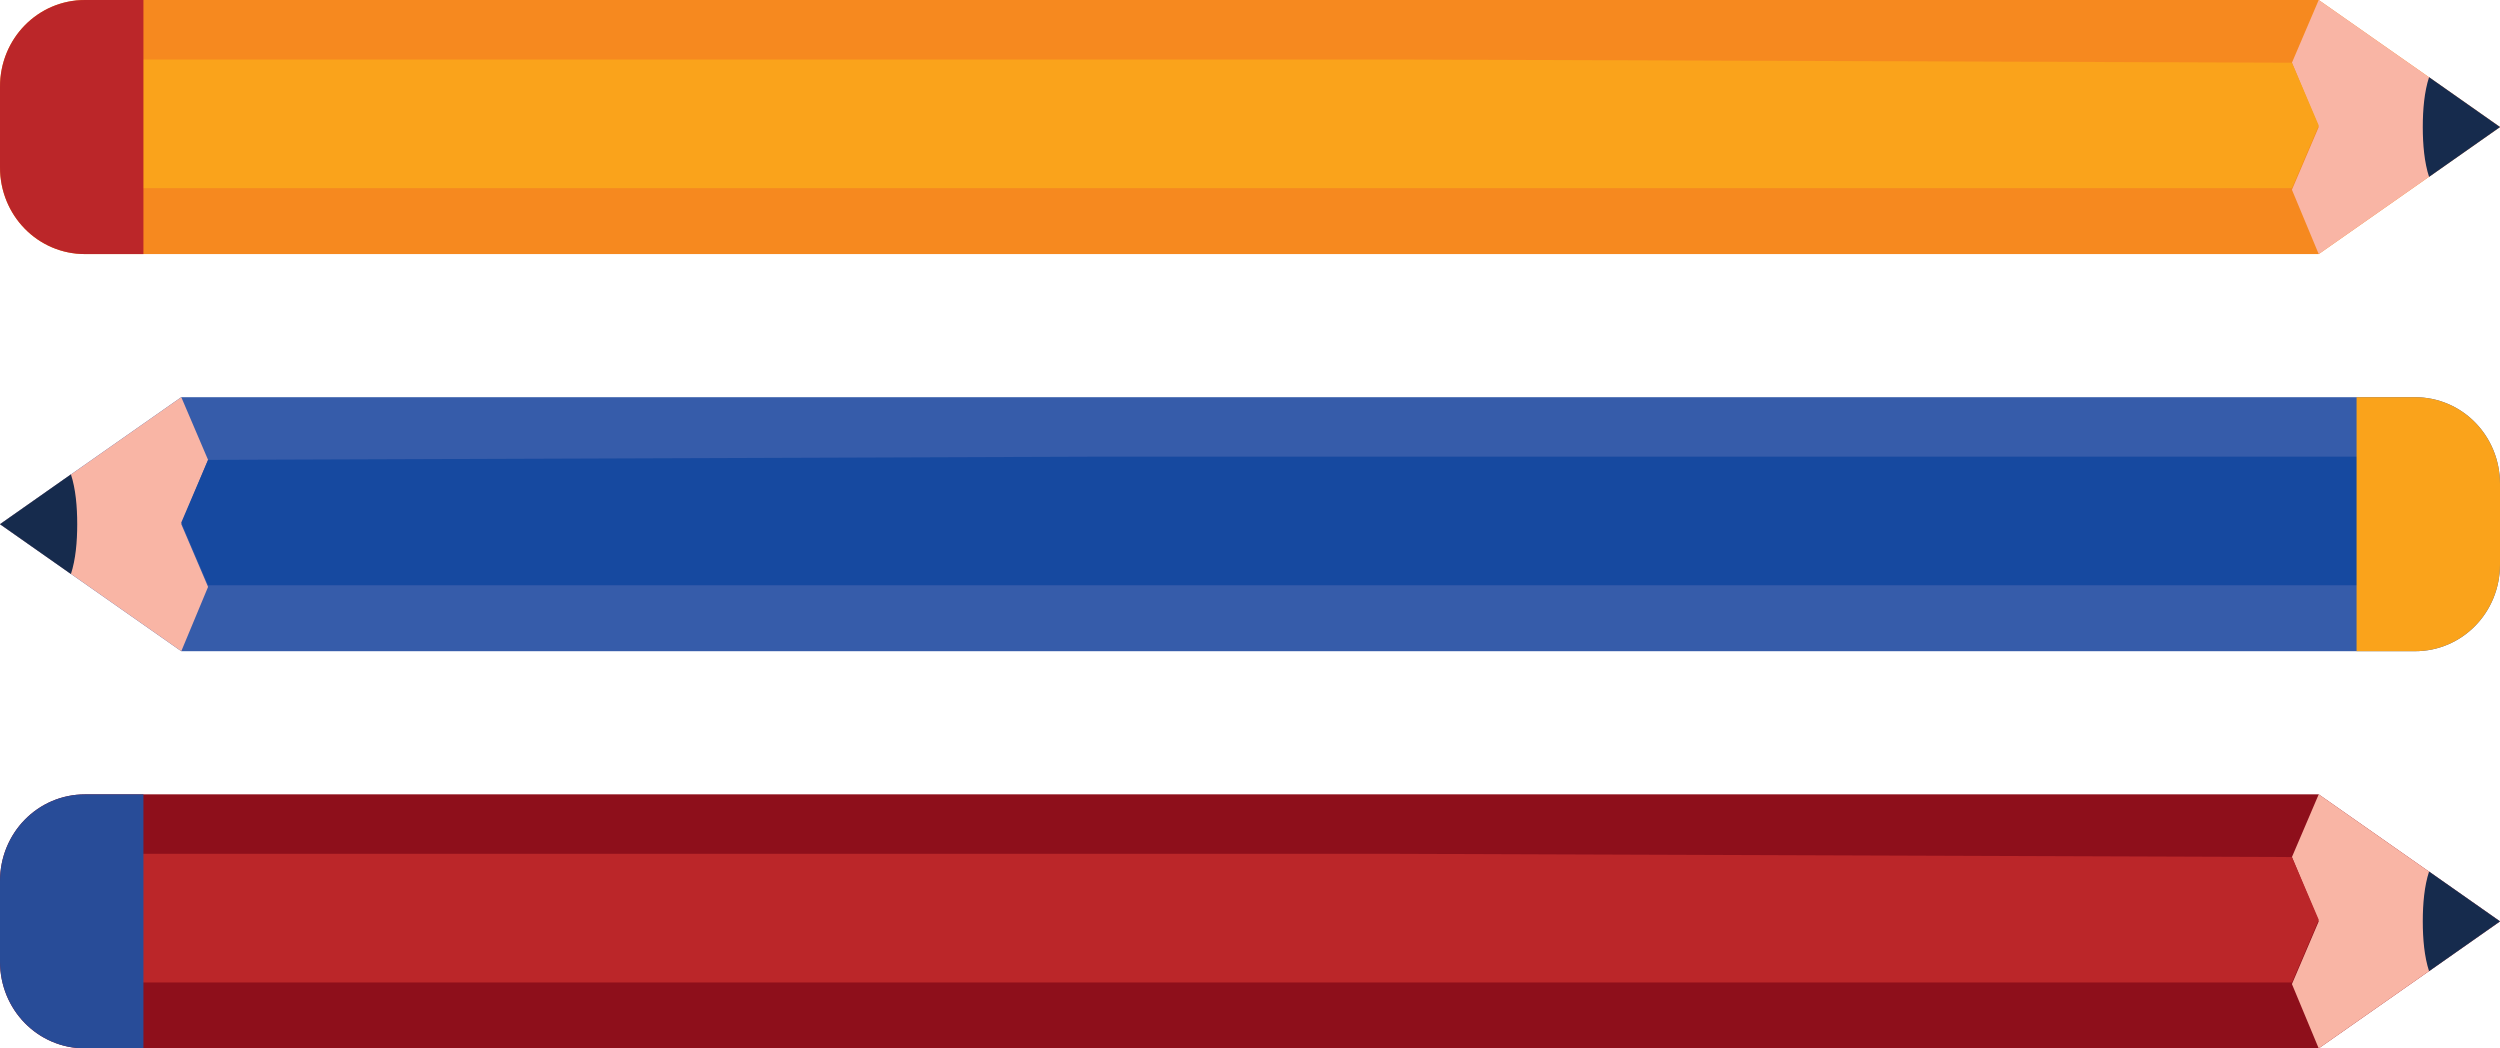 <svg width="62" height="26" viewBox="0 0 62 26" fill="none" xmlns="http://www.w3.org/2000/svg">
<g clip-path="url(#clip0)">
<path d="M57.504 0L62 3.15L57.504 6.301L33.541 6.301H30.883L2.111 6.301C0.938 6.301 0 5.344 0 4.147L0 2.153C0 0.957 0.938 0 2.111 0L57.504 0Z" fill="#F6891F"/>
<path d="M57.504 0L62 3.15L57.504 6.301L56.84 4.706L57.504 3.15L56.84 1.555L57.504 0Z" fill="#F9B5A5"/>
<path d="M56.84 1.555L57.505 3.111L56.84 4.666L34.01 4.666L31.352 4.666L3.519 4.666C3.48 4.466 3.44 4.267 3.44 4.068L3.44 2.074C3.44 1.874 3.48 1.675 3.519 1.476L32.369 1.476L34.284 1.476L34.714 1.476L56.84 1.555Z" fill="#FAA31B"/>
<path d="M2.111 0L3.557 0L3.557 6.301L2.111 6.301C0.938 6.301 0 5.344 0 4.147L0 2.153C0 0.957 0.938 0 2.111 0Z" fill="#BB2629"/>
<path d="M60.241 1.914L62.001 3.151L60.241 4.387C60.124 4.028 60.085 3.589 60.085 3.151C60.085 2.712 60.124 2.273 60.241 1.914Z" fill="#162B4D"/>
<path d="M4.496 9.85L0 13L4.496 16.15L28.459 16.15H31.117L59.889 16.15C61.062 16.15 62 15.193 62 13.997V12.003C62 10.807 61.062 9.85 59.889 9.85L4.496 9.85Z" fill="#365CAA"/>
<path d="M4.496 9.85L4.76837e-07 13L4.496 16.15L5.16 14.555L4.496 13L5.16 11.405L4.496 9.85Z" fill="#F9B5A5"/>
<path d="M5.16 11.405L4.495 12.96L5.16 14.515L27.99 14.515H30.648L58.481 14.515C58.52 14.316 58.56 14.117 58.56 13.917V11.923C58.56 11.724 58.52 11.524 58.481 11.325L29.631 11.325H27.716H27.286L5.16 11.405Z" fill="#1649A0"/>
<path d="M59.889 9.85H58.443V16.15H59.889C61.062 16.15 62 15.193 62 13.997V12.003C62 10.807 61.062 9.85 59.889 9.85Z" fill="#FAA31B"/>
<path d="M1.759 11.764L-0 13L1.759 14.236C1.876 13.877 1.915 13.439 1.915 13C1.915 12.562 1.876 12.123 1.759 11.764Z" fill="#162B4D"/>
<path d="M57.504 19.7L62 22.85L57.504 26H33.541H30.883L2.111 26C0.938 26 0 25.043 0 23.847L0 21.853C0 20.657 0.938 19.7 2.111 19.7L57.504 19.7Z" fill="#8E0F1B"/>
<path d="M57.504 19.7L62 22.85L57.504 26L56.84 24.405L57.504 22.85L56.84 21.255L57.504 19.7Z" fill="#F9B5A5"/>
<path d="M56.84 21.255L57.505 22.81L56.84 24.365L34.01 24.365H31.352L3.519 24.365C3.48 24.166 3.44 23.966 3.44 23.767L3.44 21.773C3.44 21.574 3.48 21.374 3.519 21.175L32.369 21.175H34.284H34.714L56.84 21.255Z" fill="#BB2629"/>
<path d="M2.111 19.7H3.557L3.557 26H2.111C0.938 26 0 25.043 0 23.847L0 21.853C0 20.657 0.938 19.7 2.111 19.7Z" fill="#284C98"/>
<path d="M60.241 21.614L62.001 22.85L60.241 24.086C60.124 23.727 60.085 23.289 60.085 22.85C60.085 22.411 60.124 21.973 60.241 21.614Z" fill="#162B4D"/>
</g>
<defs>
<clipPath id="clip0">
<rect width="62" height="26" fill="white"/>
</clipPath>
</defs>
</svg>
